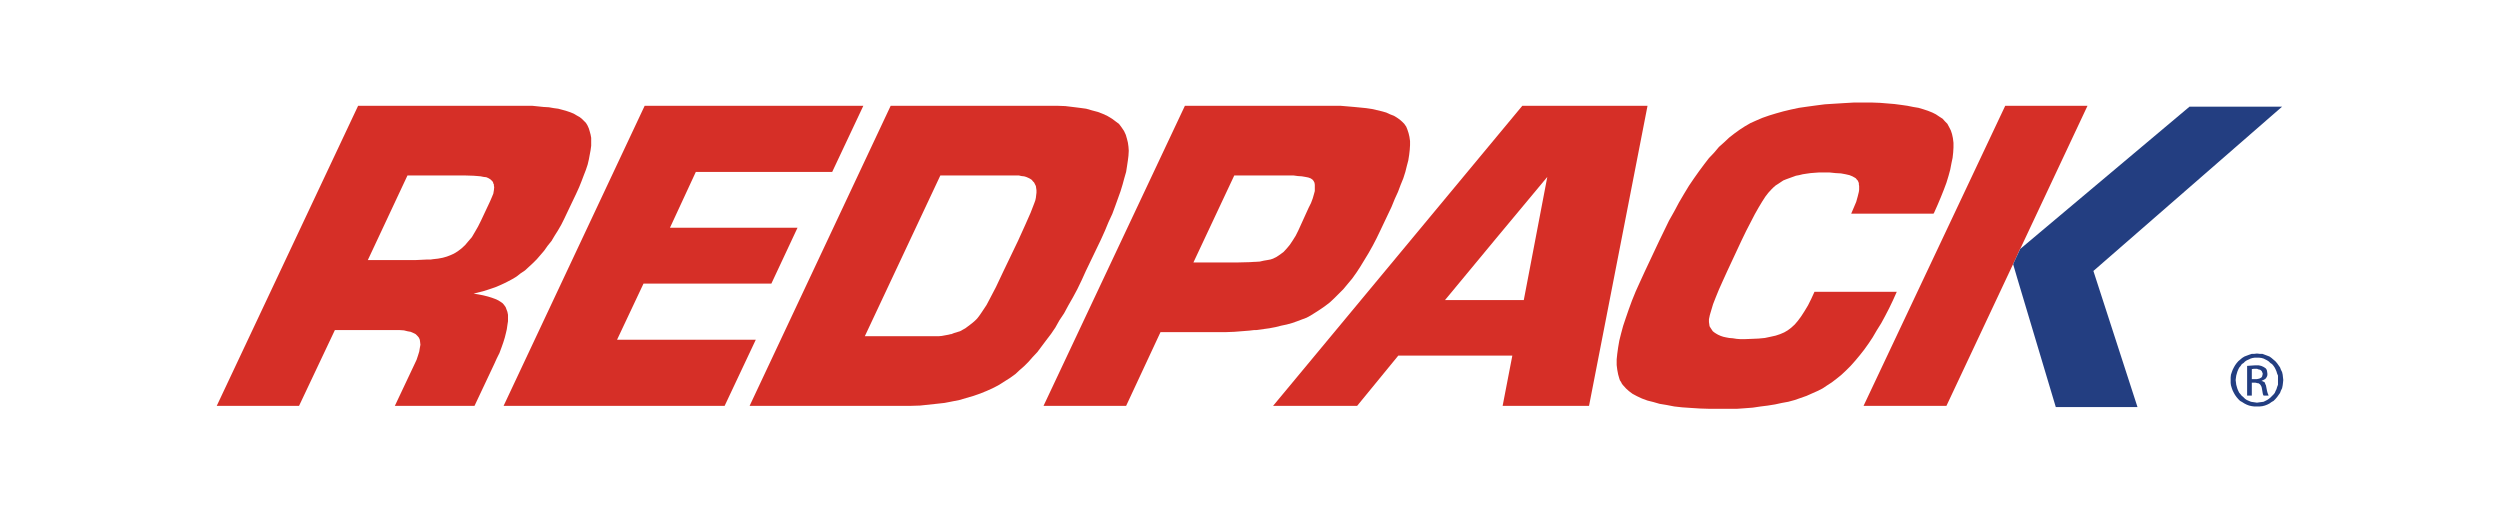 <?xml version="1.0" encoding="UTF-8" standalone="no"?><!DOCTYPE svg PUBLIC "-//W3C//DTD SVG 1.1//EN" "http://www.w3.org/Graphics/SVG/1.1/DTD/svg11.dtd"><svg width="100%" height="100%" viewBox="0 0 176 36" version="1.1" xmlns="http://www.w3.org/2000/svg" xmlns:xlink="http://www.w3.org/1999/xlink" xml:space="preserve" xmlns:serif="http://www.serif.com/" style="fill-rule:evenodd;clip-rule:evenodd;stroke-linejoin:round;stroke-miterlimit:1.414;"><rect id="redpack-color" serif:id="redpack color" x="0" y="0" width="176" height="36" style="fill:none;"/><g><path d="M21.052,28.573l-5.794,0l9.953,-21.126l12.249,0l0.414,0.042l0.393,0.041l0.373,0.021l0.352,0.062l0.31,0.041l0.31,0.083l0.29,0.083l0.248,0.083l0.249,0.103l0.207,0.124l0.186,0.103l0.165,0.125l0.145,0.144l0.145,0.145l0.104,0.166l0.103,0.228l0.062,0.207l0.062,0.227l0.042,0.228l0,0.559l-0.042,0.31l-0.062,0.331l-0.062,0.331l-0.083,0.352l-0.124,0.372l-0.145,0.372l-0.165,0.435l-0.166,0.414l-0.207,0.455l-0.641,1.345l-0.207,0.435l-0.207,0.413l-0.228,0.394l-0.248,0.393l-0.207,0.351l-0.269,0.332l-0.248,0.351l-0.248,0.29l-0.269,0.311l-0.269,0.269l-0.29,0.268l-0.269,0.249l-0.31,0.207l-0.29,0.227l-0.311,0.187l-0.31,0.165l-0.248,0.124l-0.269,0.124l-0.29,0.125l-0.29,0.103l-0.31,0.103l-0.331,0.104l-0.662,0.165l0.372,0.062l0.311,0.062l0.331,0.083l0.269,0.083l0.227,0.083l0.228,0.103l0.166,0.104l0.144,0.103l0.104,0.124l0.103,0.145l0.062,0.166l0.062,0.165l0.042,0.207l0,0.456l-0.042,0.268l-0.041,0.29l-0.062,0.269l-0.083,0.331l-0.103,0.331l-0.124,0.352l-0.145,0.393l-0.186,0.372l-0.187,0.414l-1.386,2.938l-5.608,0l1.387,-2.938l0.145,-0.31l0.103,-0.31l0.083,-0.269l0.041,-0.249l0.042,-0.227l-0.021,-0.187l-0.021,-0.165l-0.062,-0.145l-0.103,-0.124l-0.124,-0.124l-0.166,-0.083l-0.186,-0.083l-0.228,-0.041l-0.248,-0.062l-0.31,-0.021l-4.553,0l-2.524,5.338Zm11.629,-16.222l-3.994,0l-2.793,5.959l3.331,0l0.435,-0.02l0.434,-0.021l0.249,0l0.123,-0.02l0.373,-0.042l0.331,-0.062l0.29,-0.083l0.269,-0.103l0.228,-0.104l0.269,-0.165l0.248,-0.187l0.269,-0.248l0.227,-0.269l0.249,-0.289l0.207,-0.352l0.227,-0.393l0.207,-0.414l0.642,-1.366l0.124,-0.289l0.103,-0.249l0.042,-0.248l0.02,-0.207l-0.02,-0.103l0,-0.083l-0.042,-0.083l-0.02,-0.083l-0.042,-0.062l-0.062,-0.062l-0.062,-0.062l-0.062,-0.042l-0.104,-0.062l-0.145,-0.062l-0.186,-0.02l-0.207,-0.042l-0.227,-0.02l-0.269,-0.021l-0.662,-0.021Z" style="fill:#d62f27;"/><path d="M58.587,12.103l-9.601,0l-1.821,3.931l8.98,0l-1.841,3.932l-9.001,0l-1.863,3.952l9.767,0l-2.193,4.655l-15.561,0l9.932,-21.126l15.395,0l-2.193,4.656Z" style="fill:#d62f27;"/><path d="M64.132,28.573l-11.36,0l9.932,-21.126l11.712,0l0.579,0.021l0.518,0.062l0.496,0.062l0.455,0.062l0.435,0.124l0.393,0.104l0.373,0.145l0.31,0.145l0.31,0.186l0.249,0.186l0.248,0.186l0.186,0.249l0.166,0.248l0.124,0.269l0.083,0.289l0.062,0.249l0.041,0.289l0.021,0.29l-0.021,0.352l-0.041,0.331l-0.062,0.414l-0.062,0.393l-0.125,0.434l-0.124,0.456l-0.145,0.476l-0.186,0.517l-0.186,0.517l-0.207,0.559l-0.269,0.579l-0.248,0.6l-0.29,0.642l-1.055,2.193l-0.29,0.641l-0.31,0.642l-0.311,0.579l-0.331,0.58l-0.289,0.538l-0.331,0.496l-0.29,0.517l-0.311,0.456l-0.331,0.434l-0.31,0.414l-0.31,0.414l-0.331,0.352l-0.29,0.331l-0.31,0.31l-0.332,0.29l-0.289,0.269l-0.373,0.269l-0.393,0.248l-0.393,0.248l-0.434,0.228l-0.414,0.186l-0.456,0.186l-0.475,0.166l-0.994,0.29l-0.517,0.103l-0.103,0.021l-0.435,0.083l-0.559,0.062l-0.579,0.062l-0.579,0.062l-0.642,0.02Zm7.594,-16.222l-5.525,0l-5.317,11.319l5.193,0l0.228,-0.021l0.227,-0.042l0.228,-0.041l0.166,-0.041l0.041,0l0.207,-0.083l0.207,-0.062l0.207,-0.062l0.186,-0.104l0.186,-0.103l0.166,-0.124l0.165,-0.124l0.186,-0.145l0.166,-0.145l0.145,-0.145l0.145,-0.186l0.145,-0.207l0.165,-0.248l0.207,-0.311l0.186,-0.352l0.476,-0.91l0.538,-1.138l1.014,-2.111l0.497,-1.096l0.393,-0.89l0.248,-0.641l0.083,-0.228l0.041,-0.186l0.021,-0.187l0.021,-0.165l0,-0.186l-0.021,-0.145l-0.021,-0.145l-0.062,-0.124l-0.062,-0.124l-0.083,-0.083l-0.082,-0.103l-0.125,-0.083l-0.124,-0.062l-0.145,-0.062l-0.144,-0.042l-0.187,-0.02l-0.186,-0.042Z" style="fill:#d62f27;"/><path d="M79.279,28.573l-5.815,0l9.953,-21.126l10.946,0l0.496,0.042l0.477,0.041l0.434,0.042l0.414,0.041l0.414,0.062l0.703,0.165l0.29,0.083l0.269,0.124l0.269,0.104l0.207,0.124l0.207,0.145l0.165,0.145l0.145,0.145l0.145,0.206l0.083,0.208l0.082,0.248l0.063,0.269l0.041,0.289l0,0.29l-0.021,0.331l-0.041,0.352l-0.062,0.393l-0.104,0.393l-0.103,0.414l-0.145,0.455l-0.186,0.455l-0.187,0.497l-0.227,0.496l-0.228,0.559l-0.786,1.656l-0.269,0.558l-0.269,0.518l-0.29,0.517l-0.289,0.476l-0.29,0.476l-0.269,0.413l-0.31,0.435l-0.311,0.372l-0.31,0.373l-0.331,0.331l-0.311,0.31l-0.31,0.29l-0.352,0.269l-0.331,0.228l-0.352,0.227l-0.331,0.207l-0.269,0.145l-0.331,0.124l-0.331,0.125l-0.352,0.124l-0.372,0.103l-0.393,0.083l-0.414,0.103l-0.435,0.083l-0.455,0.062l-0.455,0.062l-0.145,0l-0.352,0.041l-0.538,0.042l-0.517,0.041l-0.559,0.021l-4.634,0l-2.421,5.193Zm11.773,-16.222l-4.159,0l-2.876,6.125l3.145,0l0.828,-0.021l0.31,-0.02l0.062,0l0.331,-0.021l0.269,-0.062l0.249,-0.042l0.227,-0.041l0.186,-0.062l0.248,-0.124l0.249,-0.166l0.248,-0.186l0.228,-0.248l0.207,-0.249l0.207,-0.31l0.207,-0.331l0.186,-0.372l0.724,-1.594l0.166,-0.331l0.124,-0.331l0.083,-0.29l0.062,-0.227l0,-0.435l-0.021,-0.145l-0.041,-0.082l-0.021,-0.042l-0.083,-0.103l-0.124,-0.083l-0.166,-0.062l-0.206,-0.041l-0.249,-0.042l-0.289,-0.02l-0.311,-0.042Z" style="fill:#d62f27;"/><path d="M111.868,28.573l-6.083,0l0.683,-3.538l-8.029,0l-2.897,3.538l-5.918,0l17.547,-21.126l8.815,0l-4.118,21.126Zm-10.139,-7.449l5.546,0l1.655,-8.669l-3.601,4.324l-3.6,4.345Z" style="fill:#d62f27;"/><path d="M122.276,28.78l-1.924,0l-0.662,-0.02l-0.663,-0.042l-0.6,-0.041l-0.558,-0.062l-0.538,-0.104l-0.497,-0.082l-0.434,-0.125l-0.414,-0.103l-0.393,-0.145l-0.352,-0.165l-0.311,-0.166l-0.248,-0.186l-0.207,-0.186l-0.207,-0.228l-0.083,-0.103l-0.062,-0.125l-0.082,-0.124l-0.042,-0.124l-0.082,-0.289l-0.063,-0.332l-0.041,-0.33l0,-0.394l0.041,-0.393l0.063,-0.455l0.082,-0.476l0.124,-0.497l0.145,-0.538l0.187,-0.558l0.207,-0.6l0.227,-0.621l0.269,-0.662l0.31,-0.683l0.332,-0.724l1.013,-2.152l0.352,-0.724l0.331,-0.683l0.373,-0.662l0.331,-0.621l0.352,-0.6l0.351,-0.579l0.352,-0.518l0.352,-0.497l0.352,-0.475l0.351,-0.456l0.373,-0.393l0.331,-0.393l0.372,-0.331l0.352,-0.331l0.373,-0.29l0.372,-0.268l0.352,-0.228l0.393,-0.228l0.414,-0.186l0.434,-0.186l0.476,-0.166l0.476,-0.145l0.517,-0.145l0.518,-0.124l0.579,-0.124l0.579,-0.083l0.601,-0.082l0.641,-0.083l0.662,-0.042l0.662,-0.041l0.704,-0.041l1.324,0l0.538,0.02l0.517,0.042l0.497,0.041l0.476,0.062l0.434,0.062l0.414,0.083l0.373,0.062l0.351,0.104l0.311,0.103l0.31,0.124l0.248,0.124l0.249,0.166l0.227,0.145l0.166,0.186l0.165,0.166l0.124,0.227l0.125,0.248l0.082,0.249l0.063,0.289l0.041,0.331l0,0.331l-0.021,0.352l-0.041,0.373l-0.083,0.393l-0.083,0.435l-0.124,0.455l-0.145,0.475l-0.186,0.497l-0.207,0.518l-0.227,0.537l-0.249,0.559l-0.041,0.062l-5.794,0l0.186,-0.434l0.166,-0.394l0.104,-0.372l0.082,-0.331l0.021,-0.145l0,-0.269l-0.021,-0.124l0,-0.083l-0.041,-0.103l-0.041,-0.083l-0.063,-0.062l-0.062,-0.083l-0.062,-0.041l-0.186,-0.104l-0.207,-0.083l-0.269,-0.062l-0.331,-0.061l-0.373,-0.021l-0.413,-0.042l-0.787,0l-0.289,0.021l-0.269,0.021l-0.29,0.041l-0.269,0.041l-0.249,0.062l-0.227,0.042l-0.228,0.083l-0.227,0.082l-0.228,0.083l-0.207,0.083l-0.186,0.124l-0.186,0.124l-0.165,0.104l-0.166,0.145l-0.145,0.145l-0.207,0.227l-0.207,0.269l-0.227,0.352l-0.249,0.414l-0.269,0.475l-0.289,0.559l-0.311,0.6l-0.331,0.683l-1.014,2.173l-0.31,0.682l-0.269,0.601l-0.228,0.558l-0.186,0.476l-0.124,0.414l-0.104,0.352l-0.062,0.29l0,0.206l0.021,0.145l0.021,0.145l0.062,0.103l0.082,0.125l0.083,0.124l0.104,0.083l0.124,0.082l0.145,0.083l0.186,0.083l0.186,0.062l0.186,0.041l0.228,0.042l0.248,0.02l0.27,0.042l0.268,0.02l0.29,0l0.517,-0.02l0.476,-0.021l0.435,-0.041l0.393,-0.083l0.373,-0.083l0.31,-0.103l0.29,-0.124l0.248,-0.145l0.248,-0.187l0.248,-0.227l0.228,-0.269l0.228,-0.31l0.227,-0.352l0.249,-0.414l0.227,-0.455l0.228,-0.497l5.793,0l-0.269,0.6l-0.268,0.559l-0.29,0.559l-0.269,0.496l-0.311,0.497l-0.29,0.496l-0.289,0.435l-0.31,0.434l-0.311,0.394l-0.31,0.372l-0.331,0.372l-0.311,0.311l-0.33,0.31l-0.332,0.269l-0.351,0.269l-0.352,0.228l-0.311,0.207l-0.372,0.186l-0.373,0.165l-0.372,0.166l-0.414,0.145l-0.414,0.145l-0.455,0.124l-0.455,0.083l-0.476,0.103l-0.517,0.083l-0.497,0.062l-0.559,0.083l-0.538,0.041l-0.579,0.041Z" style="fill:#d62f27;"/><path d="M137.029,28.573l-5.835,0l9.974,-21.126l5.793,0l-4.739,10.081l-0.02,0.017l-0.279,0.621l-4.894,10.407Z" style="fill:#d62f27;"/><path d="M142.222,17.528l11.92,-10.019l6.517,0l-13.284,11.567l3.104,9.58l-5.752,0l-2.711,-9.063l-0.29,-0.993l0.197,-0.434l0.299,-0.638Z" style="fill:#233e81;"/><path d="M159.087,24.911l0.186,0l0.165,0.062l0.166,0.062l0.166,0.063l0.144,0.103l0.145,0.124l0.124,0.104l0.125,0.144l0.206,0.29l0.062,0.165l0.083,0.166l0.042,0.186l0.02,0.186l0.021,0.187l-0.021,0.207l-0.02,0.165l-0.042,0.207l-0.083,0.166l-0.062,0.165l-0.103,0.145l-0.103,0.145l-0.125,0.145l-0.124,0.124l-0.145,0.082l-0.144,0.104l-0.166,0.083l-0.166,0.062l-0.165,0.041l-0.186,0.021l-0.393,0l-0.166,-0.021l-0.186,-0.041l-0.165,-0.062l-0.166,-0.083l-0.166,-0.104l-0.145,-0.082l-0.124,-0.124l-0.124,-0.145l-0.103,-0.145l-0.083,-0.145l-0.083,-0.165l-0.062,-0.166l-0.062,-0.207l-0.021,-0.165l0,-0.394l0.021,-0.186l0.062,-0.186l0.062,-0.166l0.083,-0.165l0.083,-0.145l0.103,-0.145l0.124,-0.144l0.124,-0.104l0.145,-0.124l0.166,-0.103l0.166,-0.063l0.165,-0.062l0.186,-0.062l0.166,0l0.186,-0.021l0.02,0l0.187,0.021Zm-0.042,0.269l-0.31,0l-0.145,0.021l-0.145,0.041l-0.124,0.062l-0.144,0.063l-0.125,0.082l-0.103,0.104l-0.125,0.082l-0.082,0.124l-0.104,0.125l-0.062,0.124l-0.062,0.145l-0.042,0.144l-0.041,0.145l-0.02,0.145l-0.021,0.166l0.021,0.165l0.02,0.166l0.041,0.145l0.042,0.145l0.062,0.144l0.062,0.125l0.104,0.124l0.082,0.103l0.125,0.103l0.103,0.104l0.125,0.083l0.289,0.124l0.124,0.02l0.29,0.042l0.02,0l0.145,-0.021l0.166,-0.021l0.145,-0.02l0.124,-0.062l0.124,-0.062l0.124,-0.083l0.104,-0.083l0.124,-0.124l0.103,-0.103l0.083,-0.104l0.062,-0.145l0.062,-0.124l0.042,-0.145l0.062,-0.165l0,-0.642l-0.062,-0.145l-0.042,-0.144l-0.062,-0.145l-0.062,-0.124l-0.083,-0.125l-0.103,-0.124l-0.124,-0.082l-0.104,-0.104l-0.124,-0.082l-0.124,-0.063l-0.124,-0.062l-0.145,-0.041l-0.166,-0.021Zm-0.517,2.669l-0.331,0l0,-2.09l0.269,-0.02l0.311,-0.021l0.227,0l0.186,0.041l0.145,0.063l0.103,0.062l0.083,0.062l0.062,0.103l0.021,0.104l0.021,0.144l0,0.104l-0.021,0.083l-0.041,0.082l-0.042,0.062l-0.062,0.063l-0.083,0.041l-0.061,0.041l-0.083,0.021l0,0.041l0.061,0l0.063,0.042l0.062,0.02l0.041,0.083l0.021,0.063l0.041,0.082l0.021,0.104l0.021,0.103l0.041,0.207l0.041,0.145l0.042,0.103l0.02,0.062l-0.351,0l-0.041,-0.082l-0.022,-0.104l-0.061,-0.352l-0.021,-0.082l-0.042,-0.083l-0.041,-0.062l-0.041,-0.041l-0.083,-0.063l-0.062,0l-0.062,-0.02l-0.021,0l-0.082,-0.021l-0.249,0l0,0.91Zm0.372,-1.883l-0.248,0l-0.124,0.021l0,0.704l0.352,0l0.103,-0.021l0.083,-0.021l0.083,-0.041l0.062,-0.042l0.041,-0.061l0.021,-0.083l0.02,-0.083l0,-0.062l-0.041,-0.083l-0.02,-0.062l-0.063,-0.062l-0.062,-0.042l-0.103,-0.02l-0.104,-0.042Z" style="fill:#233e81;"/></g></svg>
